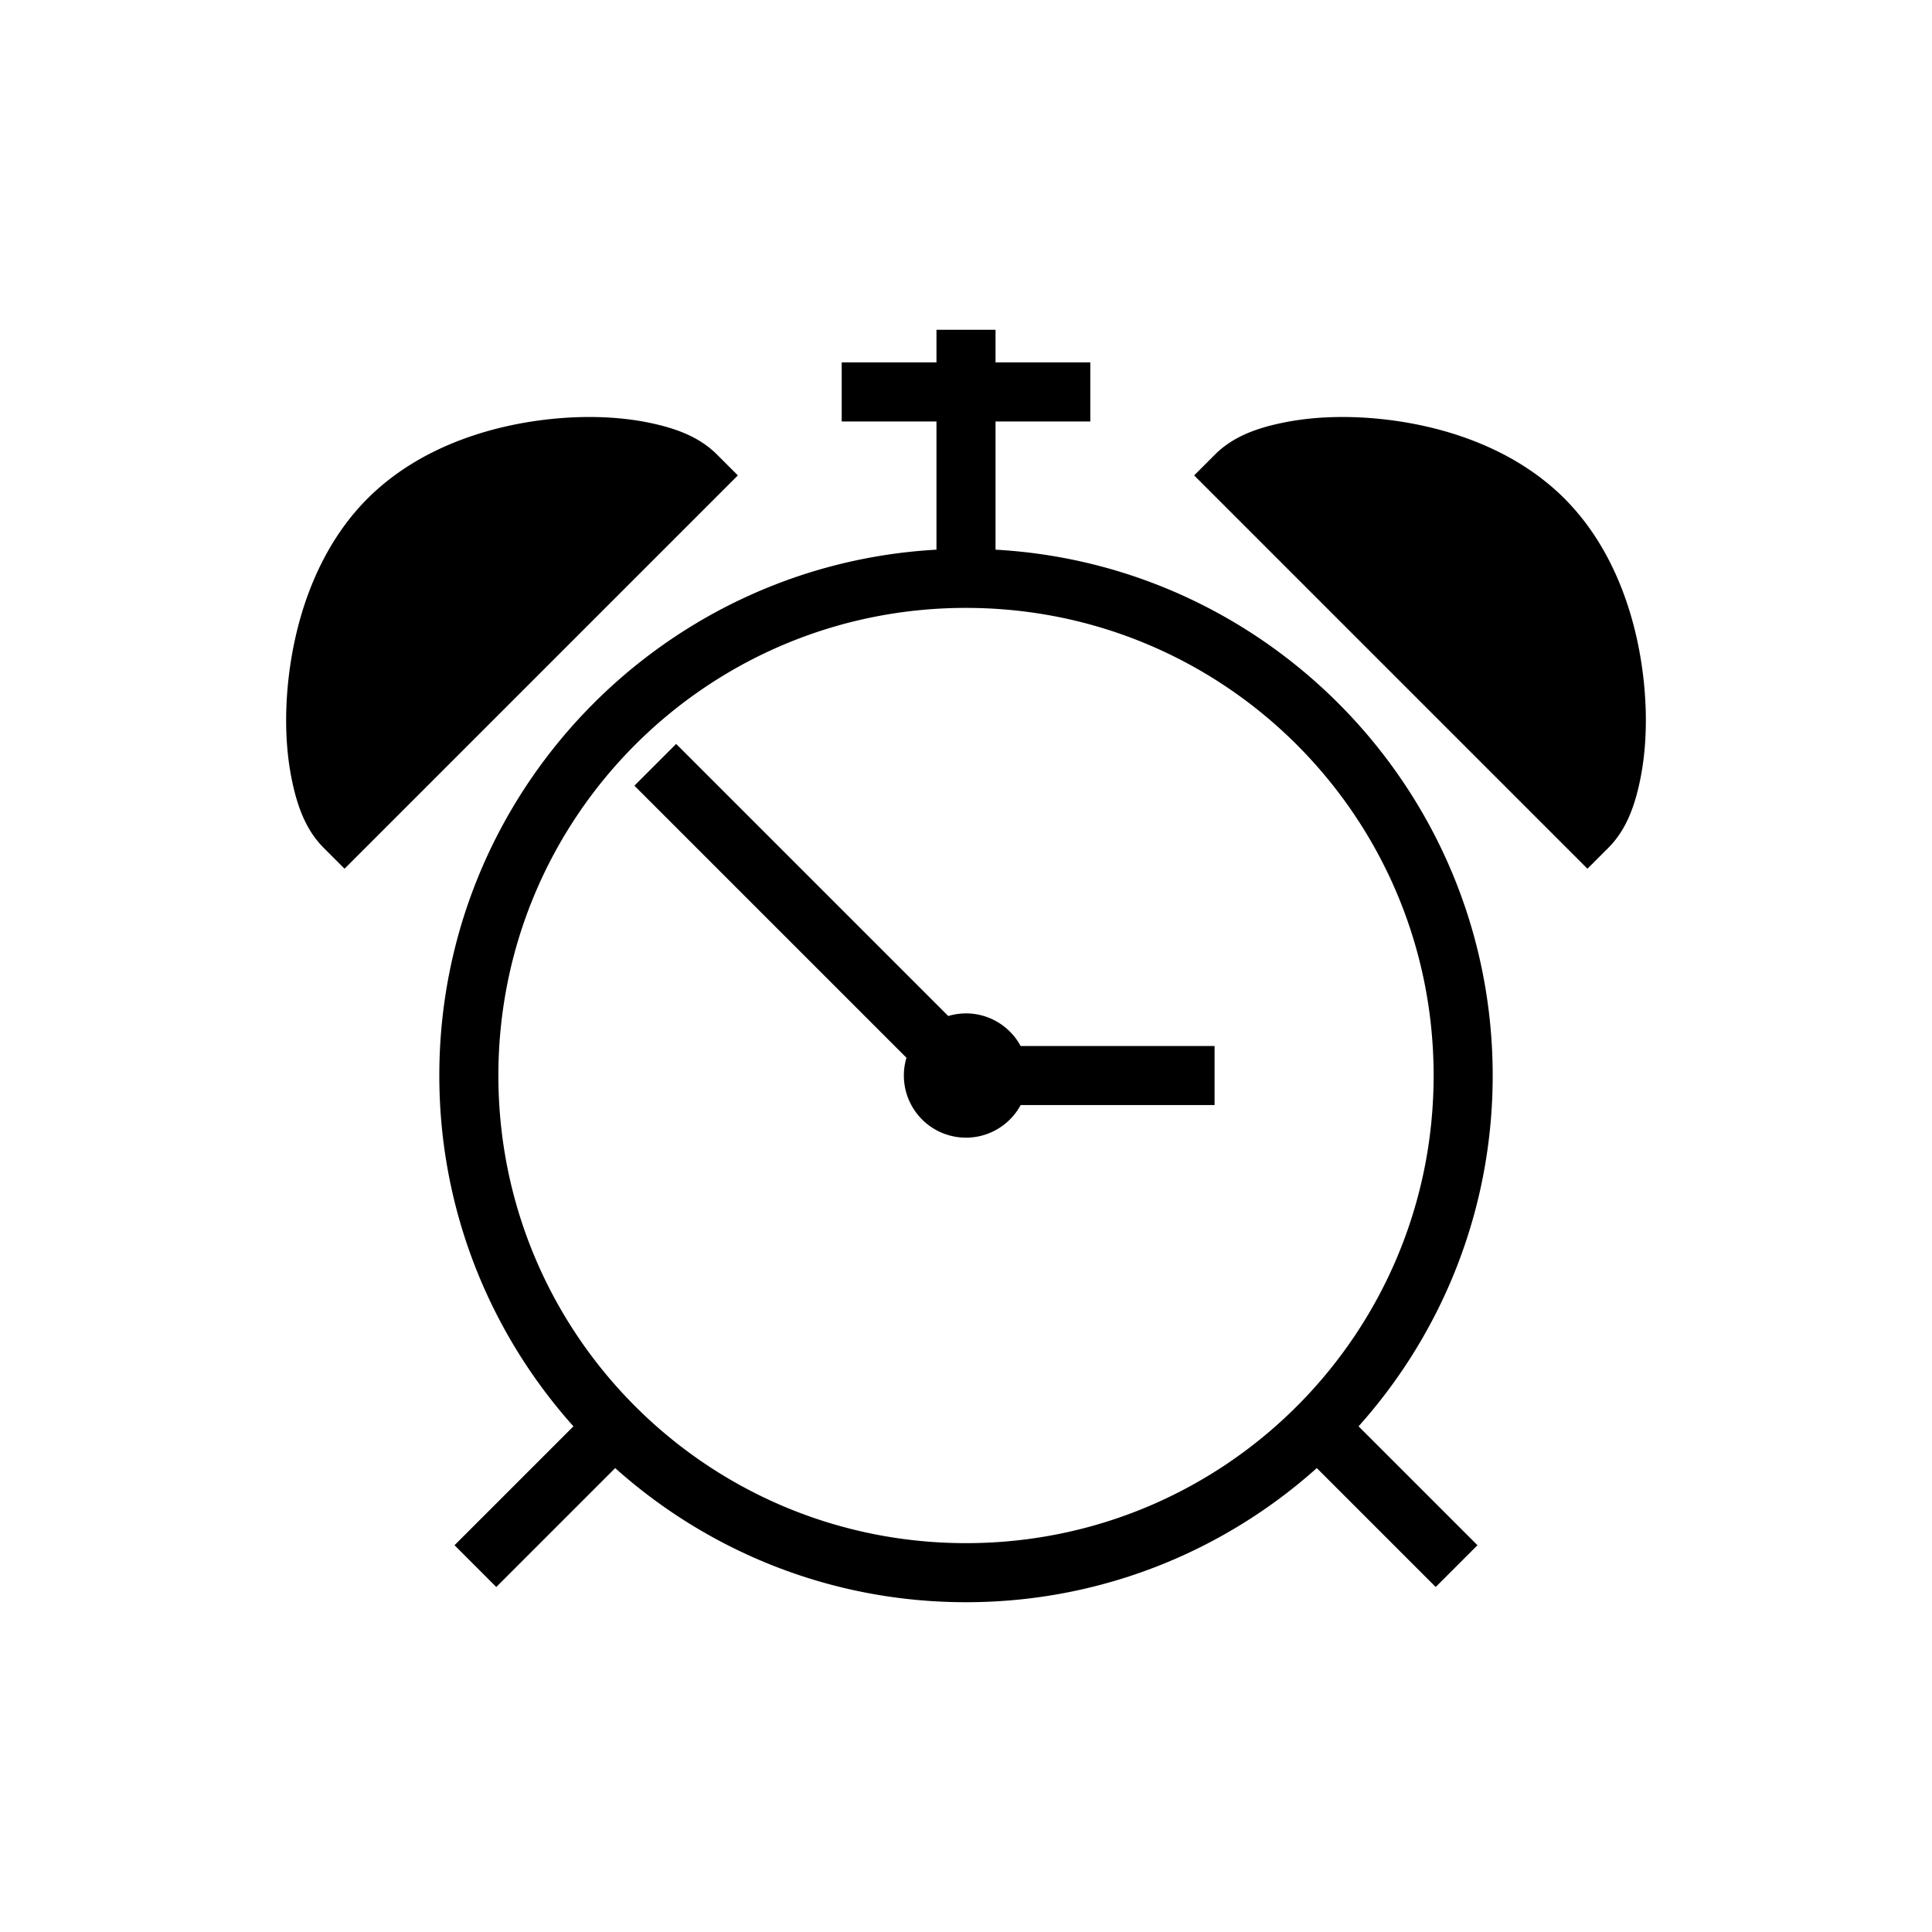 <svg xmlns="http://www.w3.org/2000/svg" width="100%" height="100%" viewBox="0 0 588.8 588.8"><path d="M285.4 100.507v9.94h-28.88v18H285.4v39.074c-84.367 4.682-151.514 74.737-151.514 160.26 0 41.037 15.468 78.508 40.873 106.91l-36.237 36.237 12.727 12.73 36.238-36.24C215.89 472.825 253.36 488.294 294.4 488.294c41.04 0 78.51-15.47 106.912-40.875l36.238 36.238 12.727-12.73-36.236-36.235c25.406-28.402 40.874-65.873 40.874-106.91 0-85.523-67.147-155.578-151.514-160.26V128.448h28.88v-18H303.4v-9.94h-18z m-104.906 26.58c-3.583-0.03-7.267 0.125-11.014 0.465C149.5 129.37 127.55 136.4 112.037 151.914c-15.514 15.513-22.545 37.462-24.362 57.443-0.908 9.99-0.488 19.54 1.184 27.898 1.67 8.36 4.315 15.662 9.784 21.13l6.363 6.365 6.366-6.364 113.5-113.502-6.366-6.363c-5.47-5.468-12.77-8.112-21.128-9.784-4.18-0.836-8.658-1.358-13.34-1.56-1.17-0.05-2.352-0.08-3.546-0.088z m227.812 0c-1.194 0.01-2.376 0.04-3.547 0.09-4.682 0.2-9.16 0.723-13.34 1.56-8.357 1.67-15.658 4.315-21.127 9.784l-6.366 6.364 6.366 6.366 113.5 113.5 6.363-6.364c5.47-5.47 8.113-12.772 9.785-21.13 1.673-8.36 2.093-17.908 1.185-27.9-1.817-19.98-8.848-41.93-24.362-57.442C461.25 136.4 439.3 129.37 419.32 127.552c-3.747-0.34-7.43-0.494-11.014-0.465zM294.4 185.265c78.815 0 142.514 63.7 142.514 142.514 0 78.814-63.7 142.513-142.514 142.513-78.815 0-142.514-63.7-142.514-142.514 0-78.816 63.7-142.515 142.514-142.515z m-88.332 41.453l-12.73 12.73 82.92 82.917a18.94 18.94 0 0 0-0.797 5.414A18.94 18.94 0 0 0 294.4 346.717a18.94 18.94 0 0 0 16.66-9.94h59.096v-18h-59.11A18.94 18.94 0 0 0 294.4 308.84a18.94 18.94 0 0 0-5.408 0.804l-82.924-82.924z" /></svg>